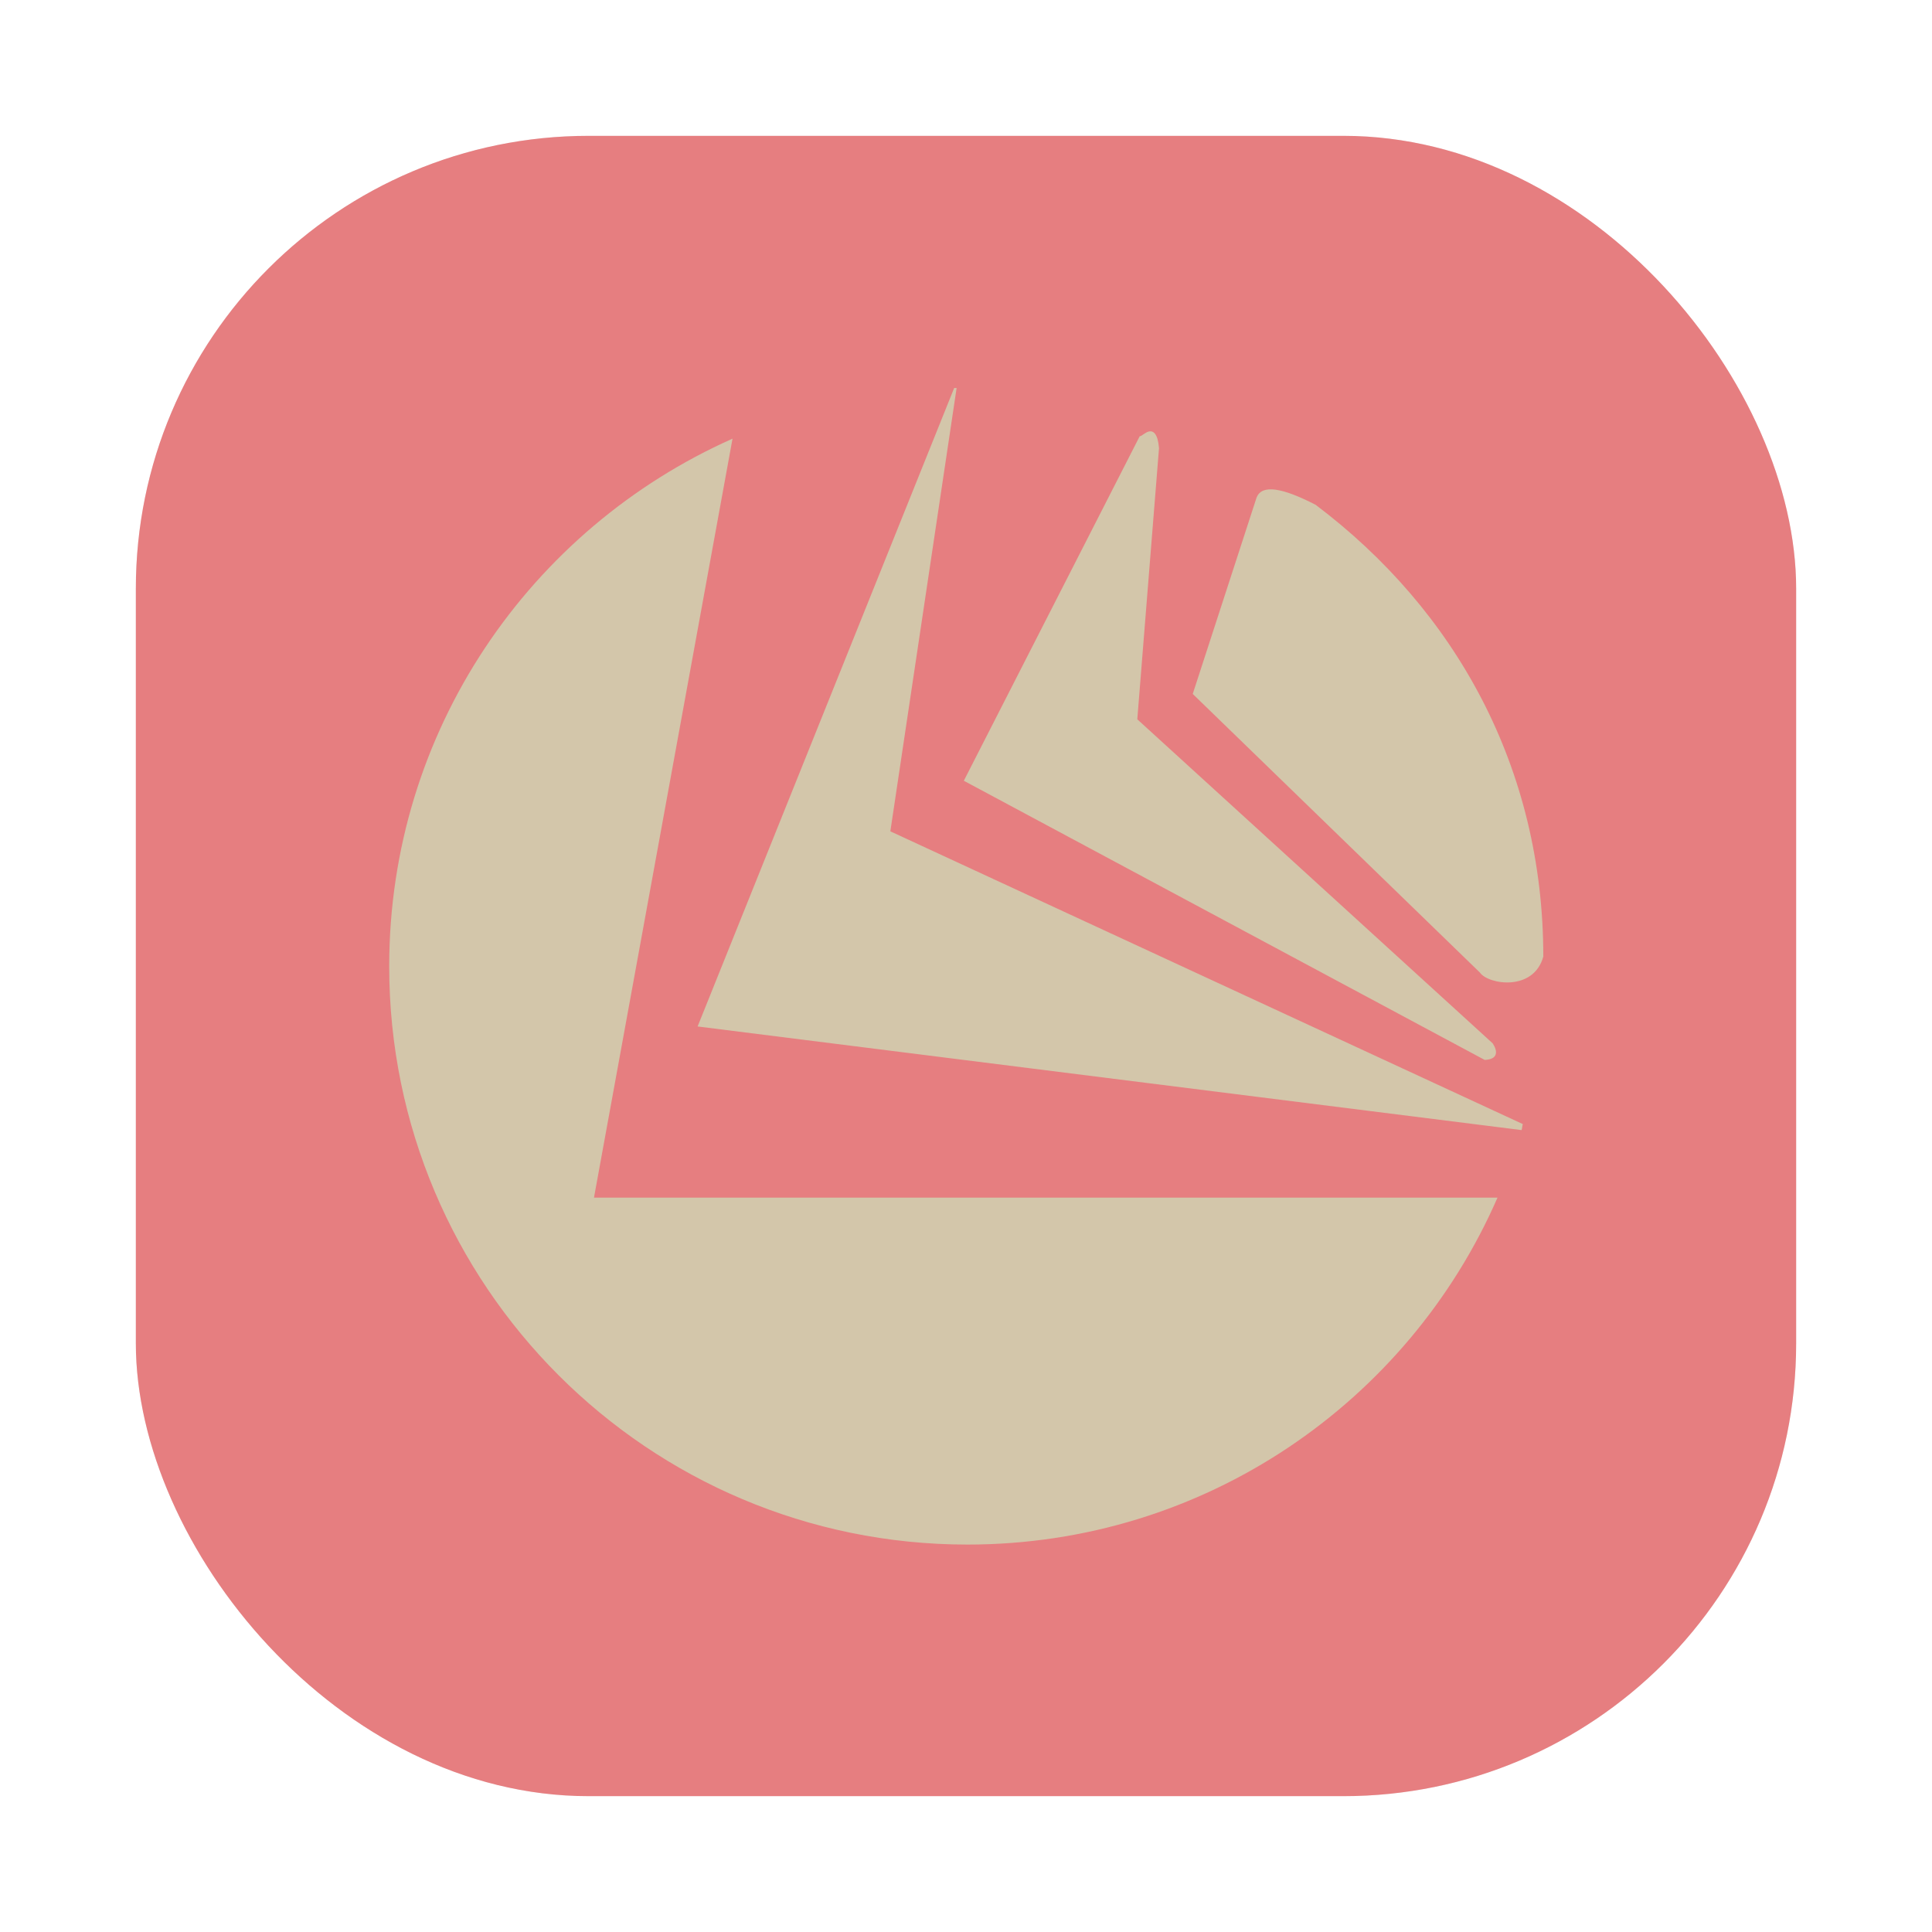 <?xml version="1.0" encoding="UTF-8"?>
<svg width="64" height="64" version="1.1" xmlns="http://www.w3.org/2000/svg" xmlns:cc="http://creativecommons.org/ns#" xmlns:dc="http://purl.org/dc/elements/1.1/" xmlns:rdf="http://www.w3.org/1999/02/22-rdf-syntax-ns#" xmlns:xlink="http://www.w3.org/1999/xlink">
 <defs>
  <filter id="filter1057" x="-.027" y="-.027" width="1.054" height="1.054" color-interpolation-filters="sRGB">
   <feGaussianBlur stdDeviation="0.619"/>
  </filter>
  <linearGradient id="linearGradient1053" x1="-127" x2="-72" y1="60" y2="5" gradientTransform="translate(131.5 -.51)" gradientUnits="userSpaceOnUse">
   <stop stop-color="#e67e80" offset="0"/>
   <stop stop-color="#e67e80" offset="1"/>
  </linearGradient>
 </defs>
 <g fill="#495156">
  <circle cx="-1248.7" cy="-1241.6" r="0"/>
  <circle cx="-1140.3" cy="-1301.8" r="0"/>
  <circle cx="-1158.1" cy="-1246" r="0"/>
  <circle cx="-1157.3" cy="-1267.7" r="0"/>
  <circle cx="-57.756" cy="-2.183" r="0" fill-rule="evenodd"/>
 </g>
 <g>
  <rect x="4.5" y="4.5" width="55" height="55" ry="15" fill="#1e2326" filter="url(#filter1057)" opacity=".3" stroke-linecap="round" stroke-width="2.744"/>
  <rect x="4.5" y="4.5" width="55" height="55" ry="15" fill="url(#linearGradient1053)" stroke-linecap="round" stroke-width="2.744"/>
  <g transform="matrix(1.277 0 0 1.277 1.4 1.359)" fill="#d3c6aa">
   <g fill="#d3c6aa">
    <!-- color: #d3c6aa -->
    <g fill="#d3c6aa">
     <path d="m23.656 9-6.656 16.563 21.375 2.688c0.016-0.051 0.016-0.105 0.031-0.156l-16.406-7.594 1.719-11.5h-0.063m5.063 1.125c-0.109 0.02-0.211 0.137-0.25 0.125l-4.563 8.938 13.512 7.242c0.352-0.016 0.34-0.227 0.207-0.43l-9.219-8.406 0.563-7.03c-0.027-0.367-0.141-0.457-0.25-0.438m-10.813 0.188c-5.246 2.336-8.906 7.574-8.906 13.688 0 8.285 6.715 15 15 15 6.152 0 11.438-3.699 13.75-9h-23.438m17.188-18.16-1.656 5.094 7.449 7.227c0.215 0.313 1.395 0.5 1.645-0.414 0-4.898-2.277-8.984-5.906-11.719-0.848-0.438-1.395-0.543-1.531-0.188" fill="#d3c6aa"/>
    </g>
   </g>
  </g>
 </g>
</svg>
